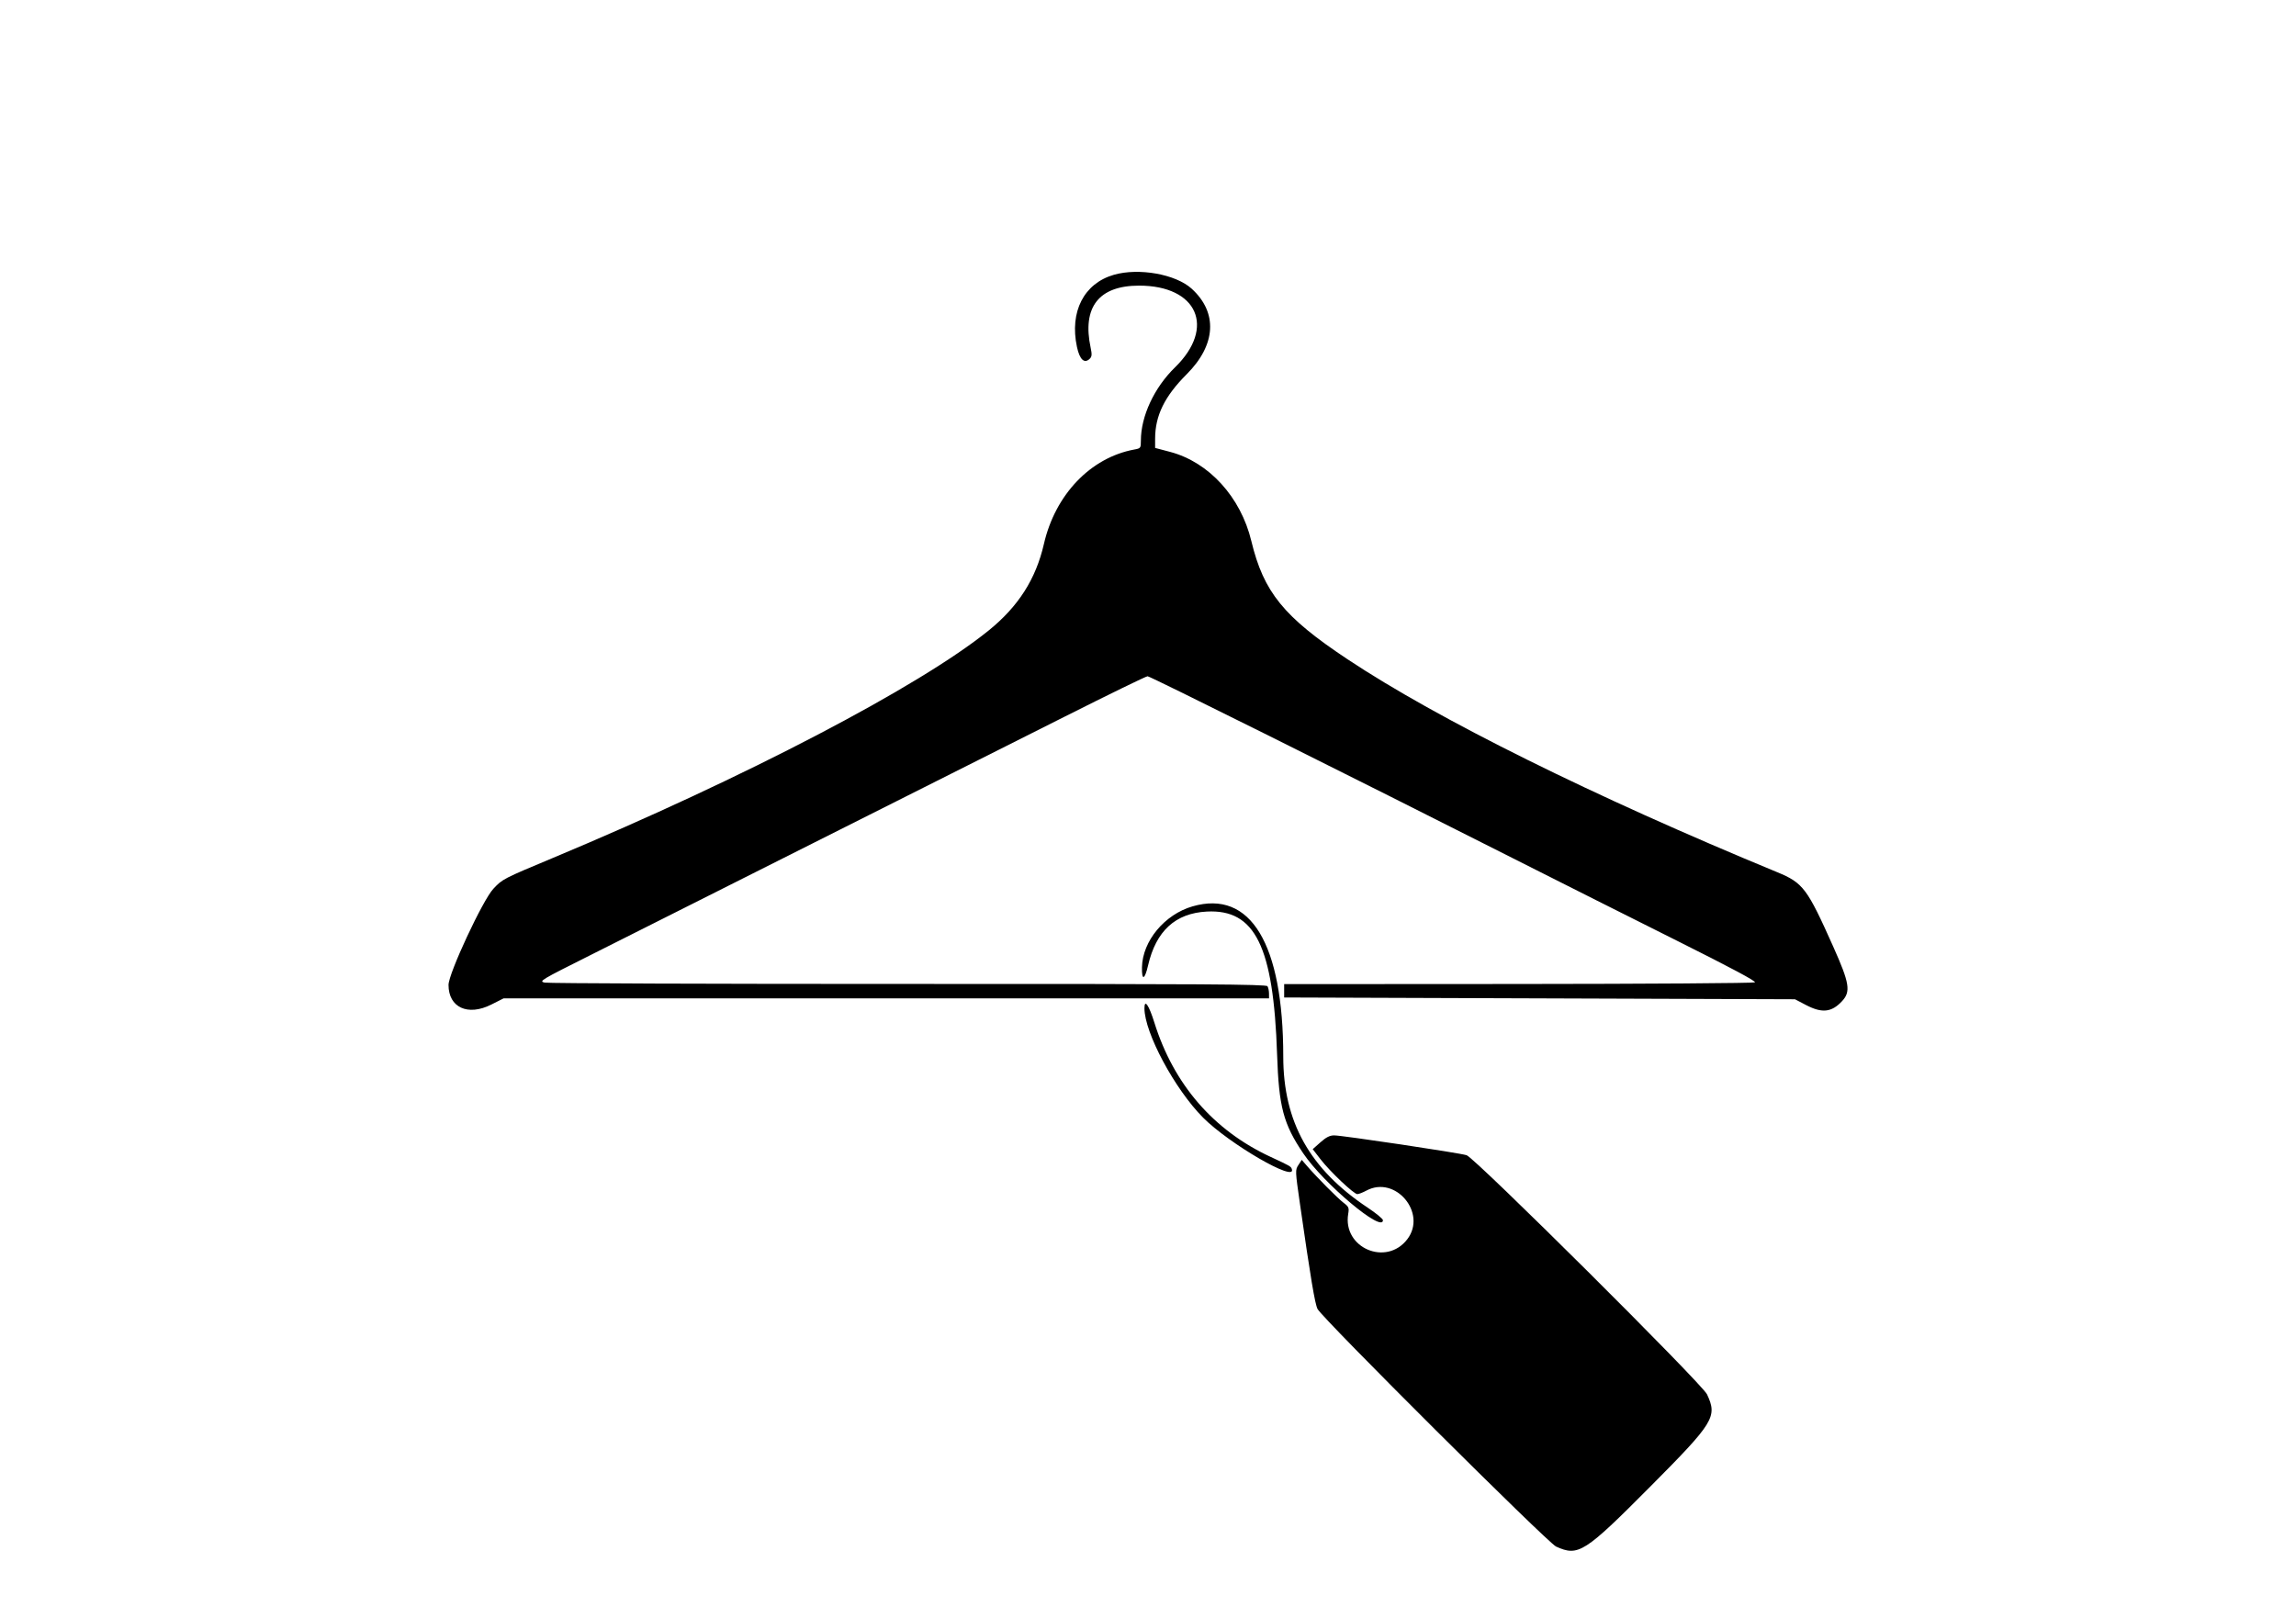 <svg id="svg" version="1.1" xmlns="http://www.w3.org/2000/svg" xmlns:xlink="http://www.w3.org/1999/xlink" width="400" height="280" viewBox="0, 0, 400,280"><g id="svgg"><path id="path0" d="M194.050 47.880 C 188.834 49.381,186.308 54.322,187.624 60.454 C 188.099 62.673,188.930 63.428,189.865 62.493 C 190.227 62.132,190.256 61.753,190.012 60.607 C 188.501 53.524,191.426 49.767,198.450 49.767 C 208.616 49.767,211.825 57.064,204.710 64.002 C 201.077 67.545,198.760 72.520,198.760 76.780 C 198.760 78.074,198.727 78.118,197.597 78.327 C 189.992 79.736,183.840 86.172,181.863 94.789 C 180.462 100.894,177.414 105.669,172.248 109.848 C 160.126 119.656,129.803 135.490,96.434 149.437 C 87.599 153.130,87.555 153.153,85.947 154.864 C 84.107 156.819,78.140 169.622,78.140 171.612 C 78.140 175.542,81.505 177.092,85.581 175.039 L 87.736 173.953 154.411 173.953 L 221.085 173.953 221.081 173.101 C 221.078 172.632,220.958 172.063,220.815 171.836 C 220.599 171.497,209.705 171.427,158.261 171.439 C 124.001 171.446,95.481 171.342,94.884 171.206 C 93.837 170.968,94.122 170.798,102.946 166.376 C 112.476 161.600,161.039 137.177,185.387 124.915 C 193.125 121.018,199.669 117.829,199.929 117.829 C 200.371 117.829,234.448 134.812,264.651 150.084 C 271.984 153.792,284.322 159.994,292.068 163.866 C 301.585 168.624,306.016 170.990,305.733 171.165 C 305.502 171.307,286.956 171.434,264.518 171.448 L 223.721 171.471 223.721 172.635 L 223.721 173.798 268.217 173.953 L 312.713 174.109 314.642 175.116 C 317.423 176.569,319.089 176.393,320.897 174.458 C 322.469 172.776,322.240 171.345,319.378 164.936 C 314.833 154.759,314.135 153.832,309.612 151.966 C 277.642 138.775,250.456 125.299,234.729 114.846 C 223.646 107.481,220.146 103.173,218.001 94.264 C 216.157 86.605,210.612 80.521,203.845 78.734 L 201.240 78.046 201.240 76.452 C 201.240 72.426,202.886 69.061,206.742 65.205 C 211.863 60.084,212.189 54.473,207.609 50.304 C 204.830 47.774,198.408 46.626,194.050 47.880 M207.752 157.925 C 202.888 159.334,199.044 163.967,198.950 168.535 C 198.900 170.920,199.426 170.763,200.012 168.217 C 201.398 162.206,204.770 159.113,210.249 158.828 C 218.665 158.389,221.863 164.894,222.490 183.721 C 222.794 192.849,223.582 195.832,227.044 200.956 C 230.627 206.258,240.930 214.901,240.930 212.605 C 240.930 212.374,239.736 211.391,238.276 210.420 C 228.165 203.691,223.568 195.460,223.565 184.081 C 223.560 164.421,217.863 154.997,207.752 157.925 M199.380 175.671 C 199.380 179.926,204.654 189.764,209.599 194.735 C 214.141 199.300,225.859 206.103,225.062 203.713 C 224.900 203.226,224.825 203.183,221.343 201.565 C 211.401 196.946,204.482 188.945,201.107 178.164 C 200.153 175.116,199.380 174.001,199.380 175.671 M230.047 199.028 L 228.697 200.226 230.058 201.990 C 231.701 204.120,235.862 208.062,236.467 208.062 C 236.706 208.062,237.422 207.783,238.059 207.442 C 243.100 204.740,248.655 211.357,245.176 215.918 C 241.520 220.711,233.878 217.428,234.880 211.495 C 235.058 210.443,234.981 210.262,234.049 209.551 C 233.020 208.767,229.387 205.102,227.691 203.140 L 226.788 202.094 226.208 202.980 C 225.637 203.851,225.641 203.960,226.473 209.762 C 228.336 222.744,229.080 227.187,229.540 228.078 C 230.395 229.731,269.617 268.799,271.095 269.470 C 274.977 271.232,276.035 270.559,287.506 259.021 C 298.634 247.827,299.226 246.865,297.390 242.946 C 296.515 241.078,256.964 201.735,255.504 201.280 C 254.176 200.866,233.870 197.829,232.430 197.829 C 231.671 197.829,231.040 198.147,230.047 199.028 " stroke="none" fill="#000000" fill-rule="evenodd"></path></g></svg>
